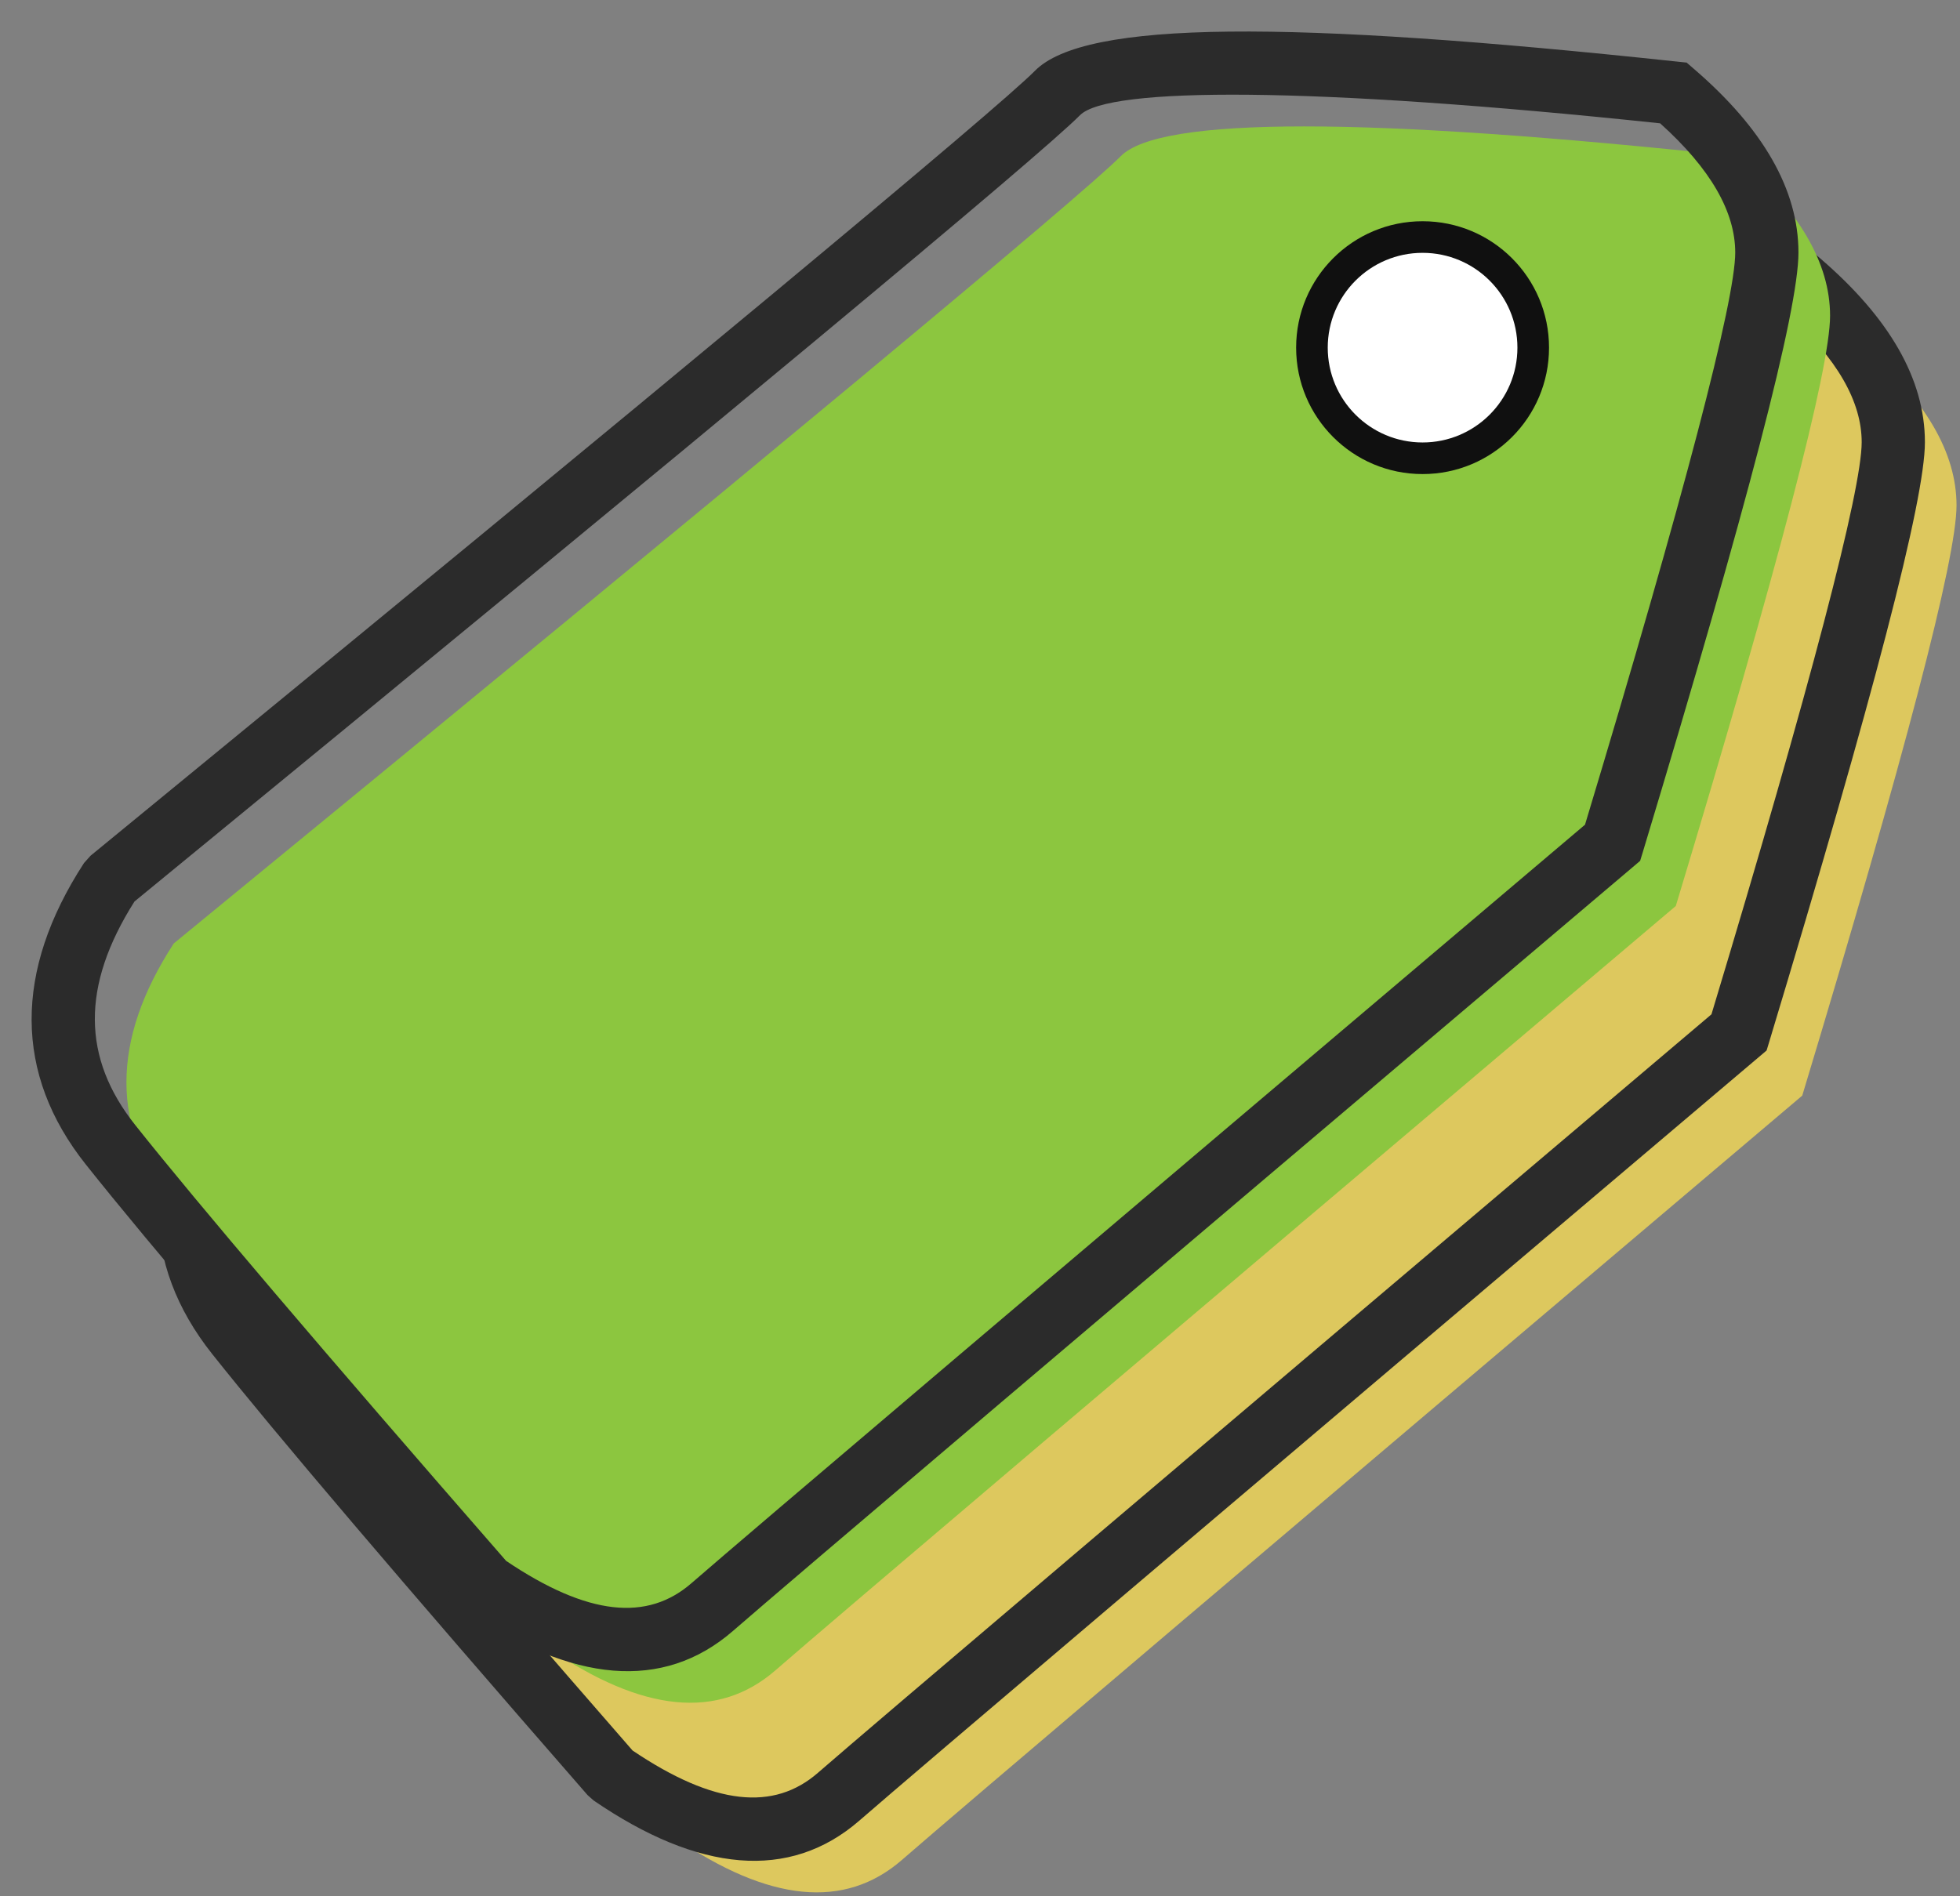 <?xml version="1.0" encoding="UTF-8"?>
<svg width="31px" height="30px" viewBox="0 0 31 30" version="1.1" xmlns="http://www.w3.org/2000/svg" xmlns:xlink="http://www.w3.org/1999/xlink">
    <rect x="0" y="0" width="31" height="30" fill="#808080" stroke="none"/>
    <!-- Generator: Sketch 54.1 (76490) - https://sketchapp.com -->
    <title>Promos</title>
    <desc>Created with Sketch.</desc>
    <g id="Univents" stroke="none" stroke-width="1" fill="none" fill-rule="evenodd">
        <g id="Home-Page-2.0" transform="translate(-120, -414)">
            <g id="Promos" transform="translate(120, 414)">
                <path d="M4.749,17.925 C3.75,19.46 3.75,20.855 4.749,22.111 C5.747,23.367 7.721,25.687 10.67,29.071 C12.162,30.094 13.36,30.212 14.265,29.425 C15.169,28.637 19.916,24.607 28.505,17.333 C30.132,11.944 30.945,8.832 30.945,7.996 C30.945,7.161 30.453,6.319 29.468,5.471 C23.595,4.843 20.347,4.843 19.726,5.471 C19.104,6.099 14.112,10.25 4.749,17.925 Z" id="Path-16" fill="#DDC85E"></path>
                <path d="M3.329,16.653 C2.219,18.36 2.219,19.99 3.357,21.422 C4.361,22.686 6.339,25.01 9.293,28.399 L9.387,28.483 C11.047,29.621 12.487,29.763 13.593,28.802 C14.495,28.017 19.243,23.985 27.828,16.715 L27.941,16.619 L27.984,16.478 C29.634,11.009 30.445,7.907 30.445,6.996 C30.445,5.994 29.879,5.026 28.794,4.092 L28.676,3.99 L28.521,3.974 C22.386,3.318 19.164,3.318 18.37,4.119 C17.769,4.727 12.75,8.9 3.432,16.538 L3.329,16.653 Z M19.081,4.823 C19.527,4.372 22.742,4.368 28.257,4.951 C29.062,5.675 29.445,6.357 29.445,6.996 C29.445,7.75 28.644,10.824 27.069,16.047 C18.548,23.264 13.84,27.261 12.936,28.047 C12.241,28.652 11.301,28.568 10.005,27.694 C7.083,24.342 5.127,22.042 4.14,20.8 C3.296,19.738 3.282,18.596 4.127,17.262 C13.494,9.583 18.441,5.469 19.081,4.823 Z" id="Path-16" fill="#2B2B2B" fill-rule="nonzero"></path>
                <path d="M2.749,14.925 C1.75,16.46 1.75,17.855 2.749,19.111 C3.747,20.367 5.721,22.687 8.67,26.071 C10.162,27.094 11.36,27.212 12.265,26.425 C13.169,25.637 17.916,21.607 26.505,14.333 C28.132,8.944 28.945,5.832 28.945,4.996 C28.945,4.161 28.453,3.319 27.468,2.471 C21.595,1.843 18.347,1.843 17.726,2.471 C17.104,3.099 12.112,7.25 2.749,14.925 Z" id="Path-16" fill="#8CC63F"></path>
                <path d="M1.329,13.653 C0.219,15.36 0.219,16.99 1.357,18.422 C2.361,19.686 4.339,22.01 7.293,25.399 L7.387,25.483 C9.047,26.621 10.487,26.763 11.593,25.802 C12.495,25.017 17.243,20.985 25.828,13.715 L25.941,13.619 L25.984,13.478 C27.634,8.009 28.445,4.907 28.445,3.996 C28.445,2.994 27.879,2.026 26.794,1.092 L26.676,0.99 L26.521,0.974 C20.386,0.318 17.164,0.318 16.37,1.119 C15.769,1.727 10.75,5.9 1.432,13.538 L1.329,13.653 Z M17.081,1.823 C17.527,1.372 20.742,1.368 26.257,1.951 C27.062,2.675 27.445,3.357 27.445,3.996 C27.445,4.75 26.644,7.824 25.069,13.047 C16.548,20.264 11.84,24.261 10.936,25.047 C10.241,25.652 9.301,25.568 8.005,24.694 C5.083,21.342 3.127,19.042 2.14,17.8 C1.296,16.738 1.282,15.596 2.127,14.262 C11.494,6.583 16.441,2.469 17.081,1.823 Z" id="Path-16" fill="#2B2B2B" fill-rule="nonzero"></path>
                <path d="M22.5,7.5 C23.605,7.5 24.5,6.605 24.5,5.5 C24.5,4.395 23.605,3.5 22.5,3.5 C21.395,3.5 20.5,4.395 20.5,5.5 C20.5,6.605 21.395,7.5 22.5,7.5 Z M22.5,6.5 C21.948,6.5 21.5,6.052 21.5,5.5 C21.5,4.948 21.948,4.5 22.5,4.5 C23.052,4.5 23.5,4.948 23.5,5.5 C23.5,6.052 23.052,6.5 22.5,6.5 Z" id="Oval" fill="#101010" fill-rule="nonzero"></path>
                <circle id="Oval" fill="#FFFFFF" cx="22.5" cy="5.5" r="1.5"></circle>
            </g>
        </g>
    </g>
</svg>